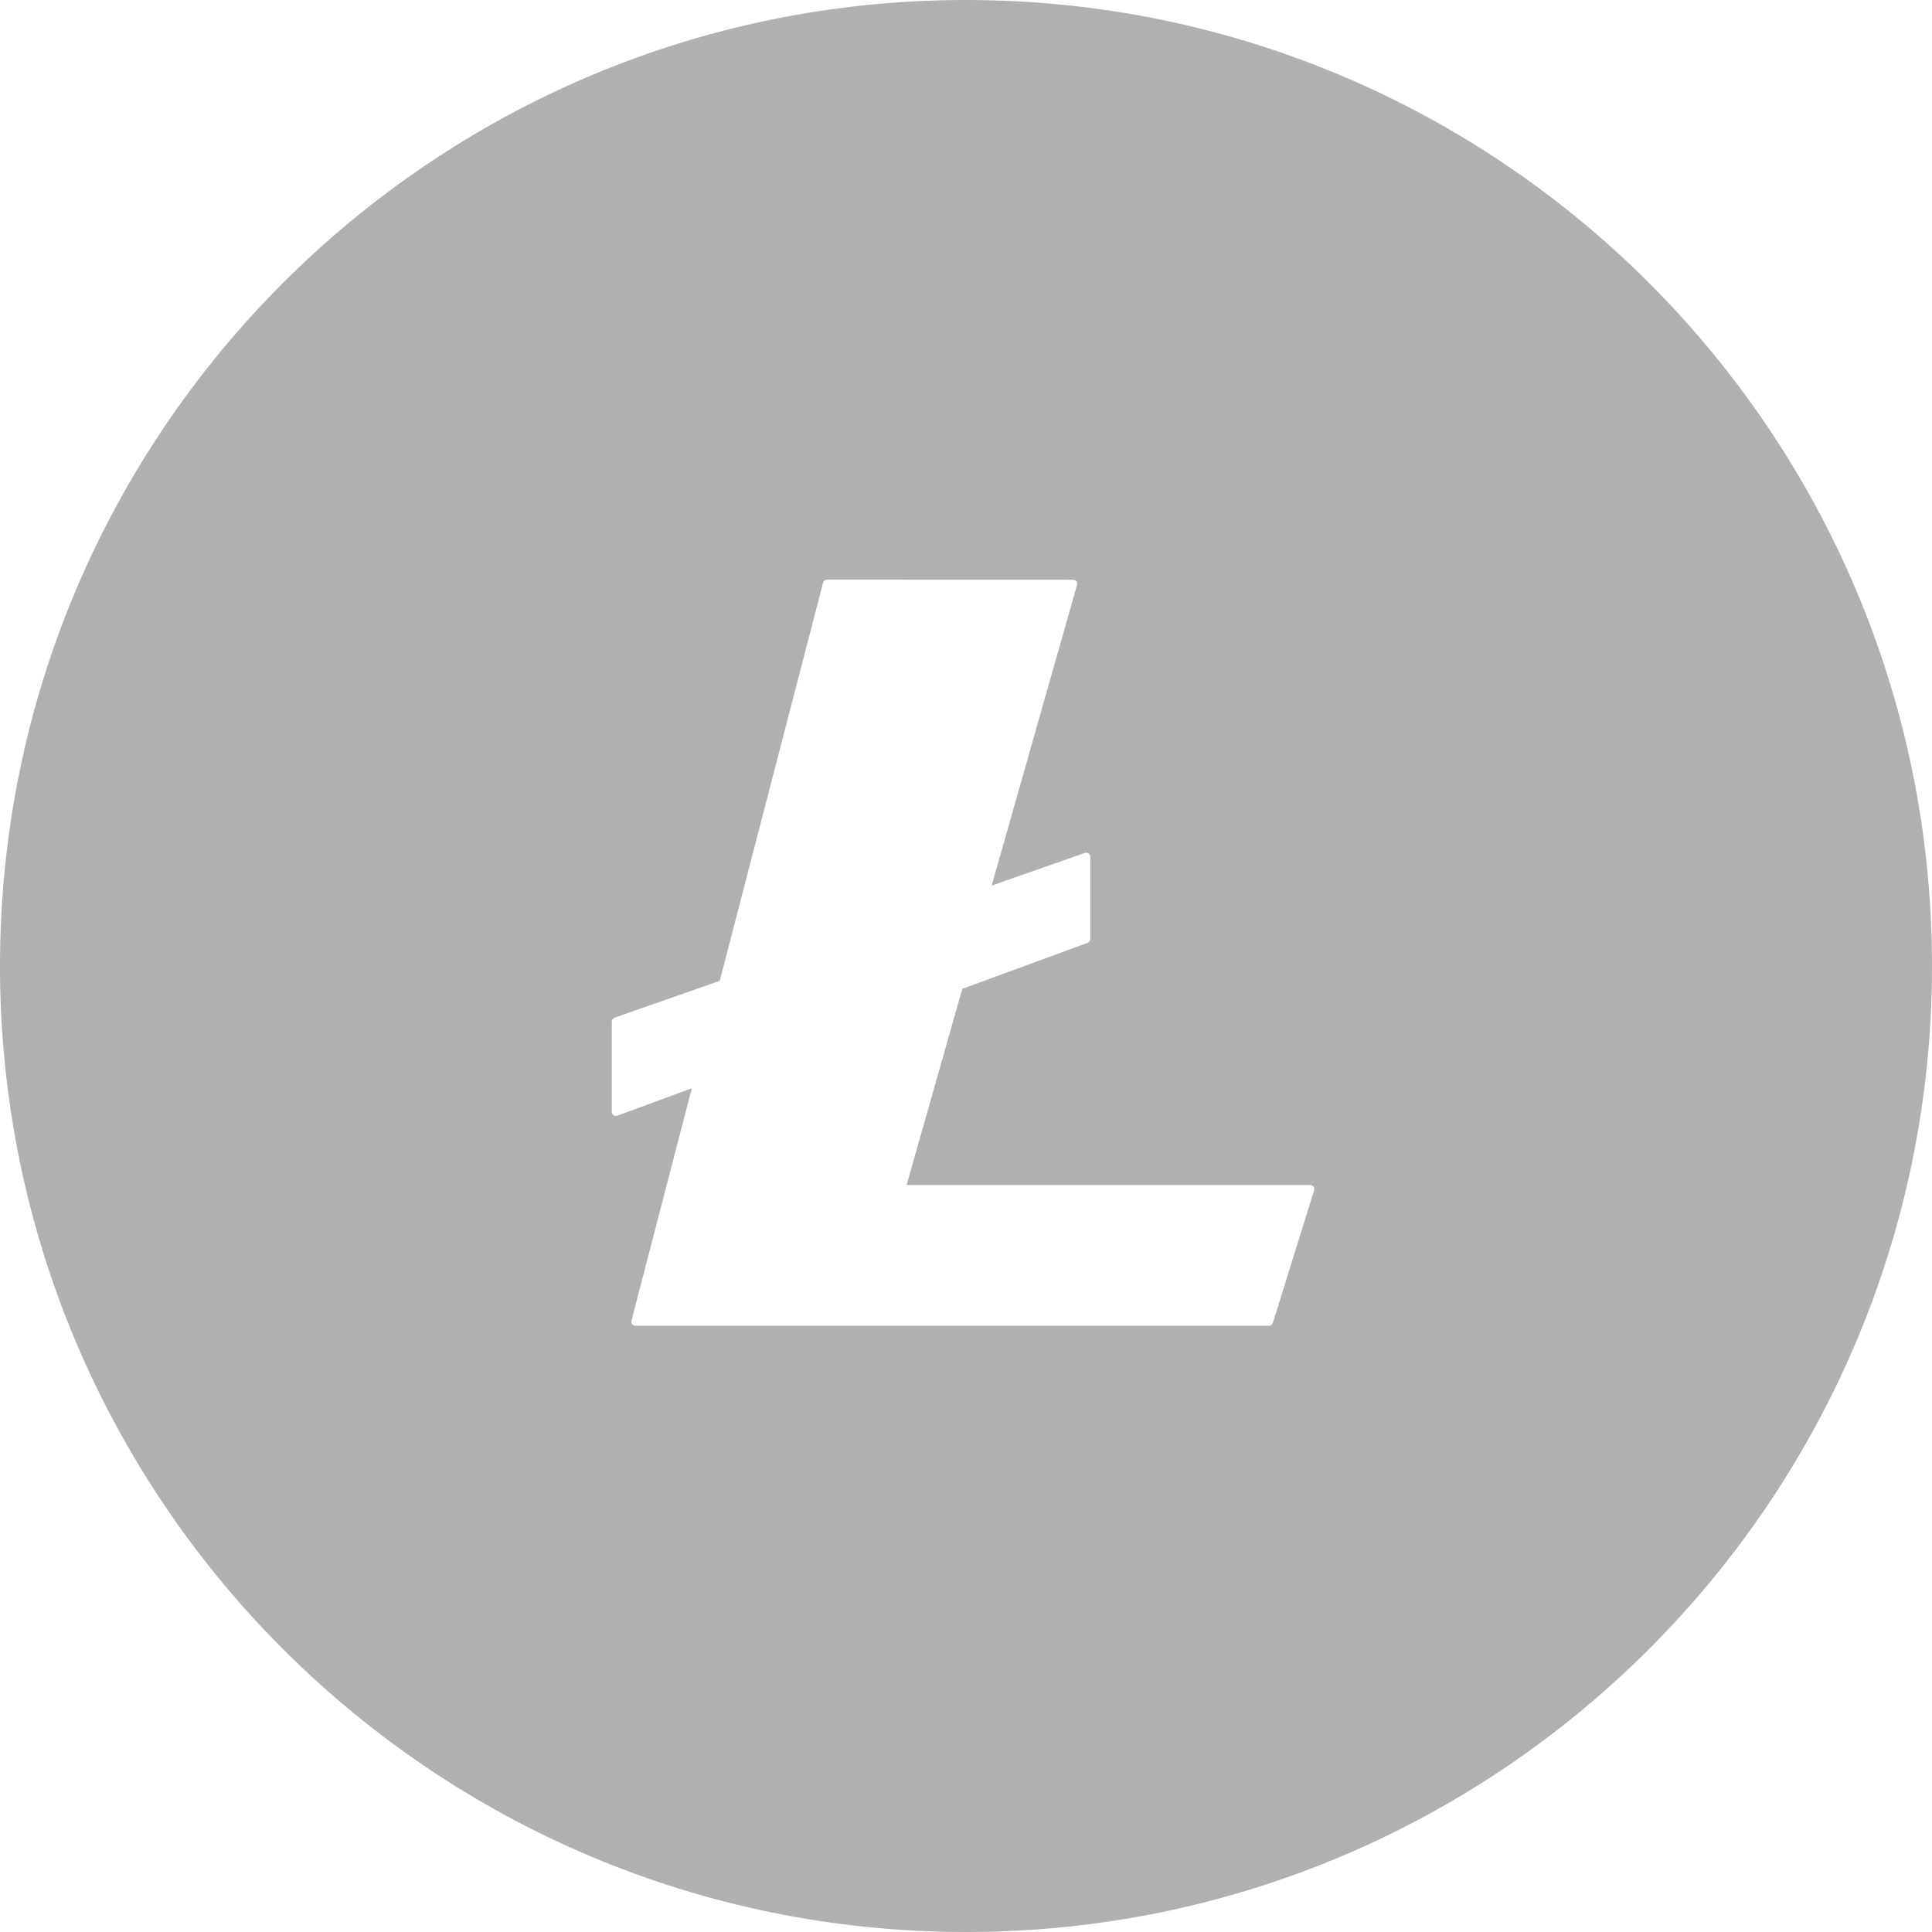 <?xml version="1.0" encoding="UTF-8"?>
<svg width="24px" height="24px" viewBox="0 0 24 24" version="1.1" xmlns="http://www.w3.org/2000/svg" xmlns:xlink="http://www.w3.org/1999/xlink">
    <!-- Generator: sketchtool 49.3 (51167) - http://www.bohemiancoding.com/sketch -->
    <title>BB23B2DD-E8D2-42E5-AC41-9F5F2D646BFF</title>
    <desc>Created with sketchtool.</desc>
    <defs></defs>
    <g id="desktop" stroke="none" stroke-width="1" fill="none" fill-rule="evenodd">
        <g id="Purchase3" transform="translate(-807, -1069)" fill="#B0B0B0">
            <g id="Group-7" transform="translate(132, 422)">
                <g id="litecoin" transform="translate(608, 629)">
                    <path d="M79,42 C72.373,42 67,36.627 67,30 C67,23.373 72.373,18 79,18 C85.627,18 91,23.373 91,30 C91,36.627 85.627,42 79,42 Z M83.318,32.741 C83.308,32.728 83.293,32.721 83.277,32.721 L78.262,32.721 L78.954,30.284 L80.511,29.712 C80.531,29.704 80.544,29.686 80.544,29.666 L80.544,28.642 C80.544,28.626 80.536,28.61 80.522,28.601 C80.508,28.592 80.491,28.59 80.475,28.596 L79.319,29.001 L80.38,25.264 C80.385,25.249 80.381,25.233 80.371,25.221 C80.361,25.208 80.346,25.201 80.33,25.201 L77.275,25.2 C77.251,25.2 77.231,25.215 77.225,25.237 L75.941,30.184 L74.634,30.642 C74.614,30.649 74.6,30.668 74.6,30.689 L74.6,31.813 C74.6,31.829 74.608,31.844 74.622,31.854 C74.636,31.863 74.654,31.865 74.669,31.859 L75.594,31.519 L74.844,34.407 C74.841,34.422 74.844,34.438 74.854,34.45 C74.863,34.462 74.879,34.469 74.895,34.469 L82.762,34.469 C82.785,34.469 82.805,34.454 82.812,34.434 L83.325,32.785 C83.331,32.77 83.328,32.754 83.318,32.741 Z" id="Combined-Shape"></path>
                </g>
            </g>
        </g>
    </g>
</svg>